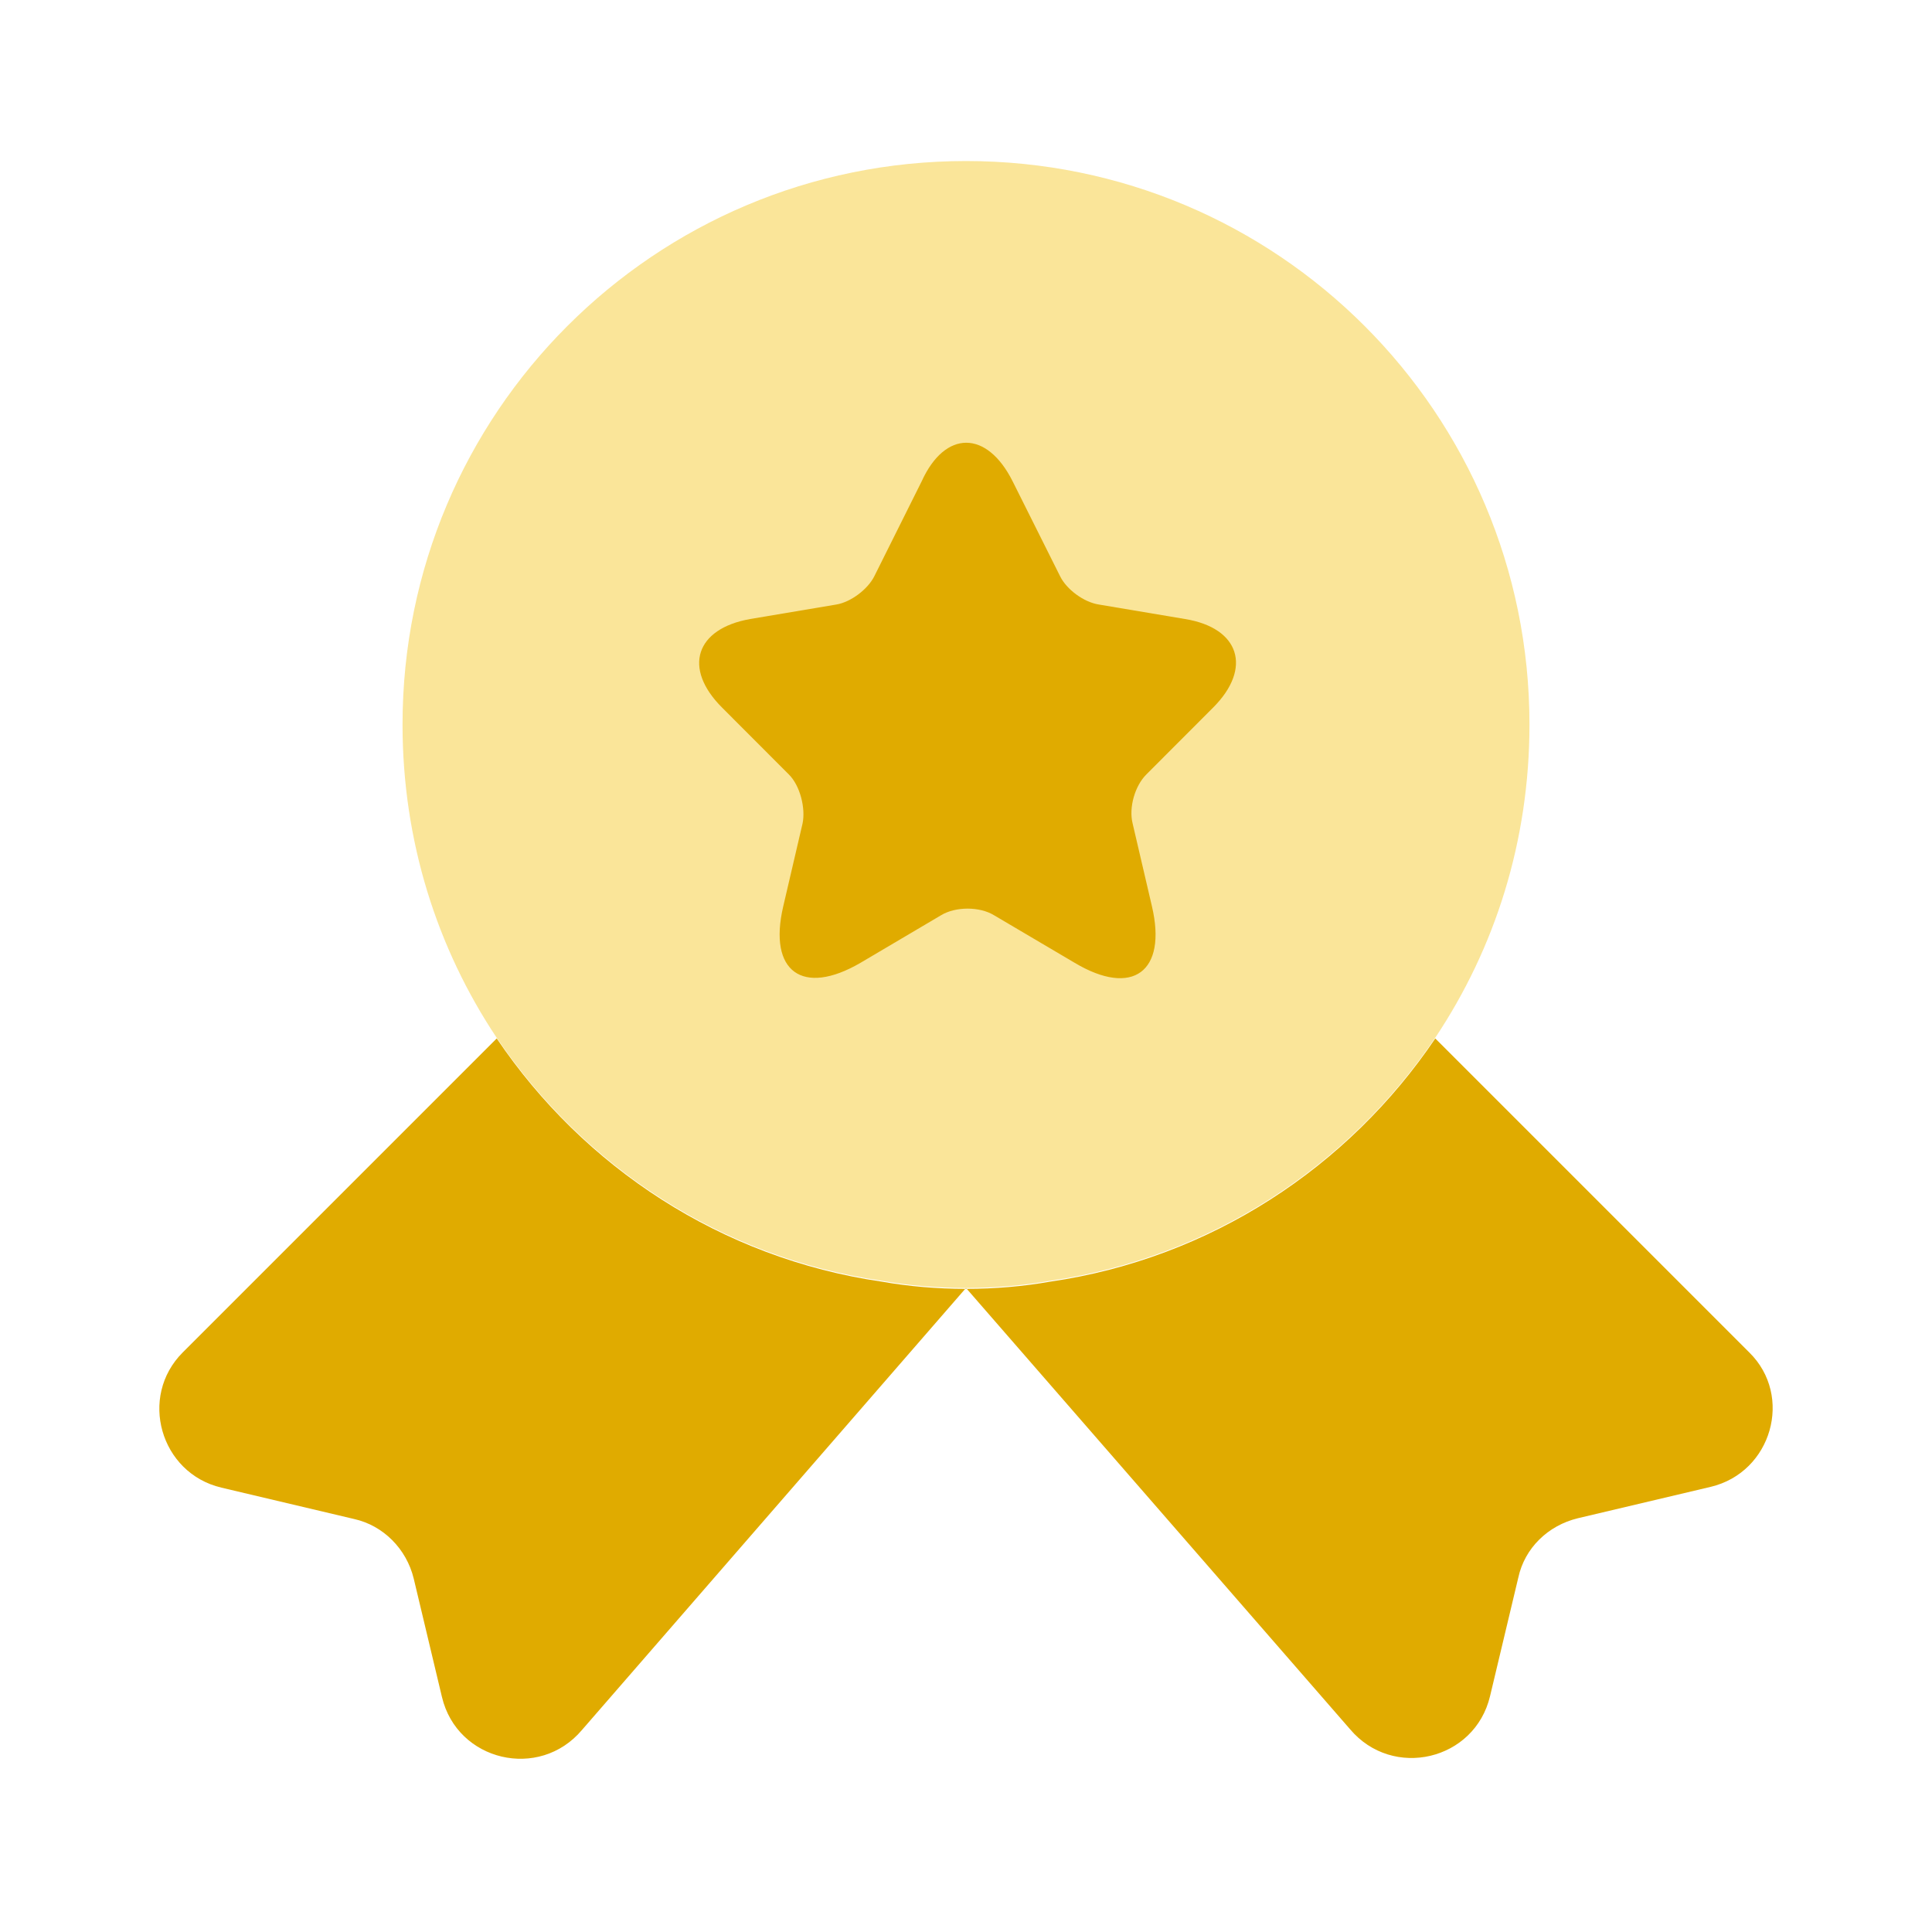 <svg width="20" height="20" viewBox="0 0 20 20" fill="none" xmlns="http://www.w3.org/2000/svg">
<path opacity="0.4" d="M15.833 7.5C15.833 8.708 15.475 9.817 14.858 10.742C13.958 12.075 12.533 13.017 10.875 13.258C10.591 13.308 10.3 13.333 10 13.333C9.7 13.333 9.408 13.308 9.125 13.258C7.466 13.017 6.042 12.075 5.141 10.742C4.525 9.817 4.167 8.708 4.167 7.5C4.167 4.275 6.775 1.667 10 1.667C13.225 1.667 15.833 4.275 15.833 7.5Z" fill="#F4BF00"/>
<path d="M17.708 15.392L16.333 15.717C16.025 15.792 15.783 16.025 15.717 16.333L15.425 17.558C15.267 18.225 14.417 18.425 13.975 17.9L10 13.333L6.025 17.908C5.583 18.433 4.733 18.233 4.575 17.567L4.283 16.342C4.208 16.033 3.967 15.792 3.667 15.725L2.292 15.4C1.658 15.25 1.433 14.458 1.892 14L5.142 10.75C6.042 12.083 7.467 13.025 9.125 13.267C9.408 13.317 9.7 13.342 10 13.342C10.3 13.342 10.592 13.317 10.875 13.267C12.533 13.025 13.958 12.083 14.858 10.75L18.108 14C18.567 14.45 18.342 15.242 17.708 15.392Z" fill="#E0AB00"/>
<path d="M10.483 4.983L10.975 5.967C11.041 6.1 11.216 6.233 11.375 6.258L12.267 6.408C12.833 6.5 12.966 6.917 12.558 7.325L11.867 8.017C11.75 8.133 11.683 8.358 11.725 8.525L11.925 9.383C12.083 10.058 11.725 10.325 11.125 9.967L10.291 9.475C10.142 9.383 9.891 9.383 9.741 9.475L8.908 9.967C8.308 10.317 7.95 10.058 8.108 9.383L8.308 8.525C8.341 8.367 8.283 8.133 8.166 8.017L7.475 7.325C7.066 6.917 7.2 6.508 7.766 6.408L8.658 6.258C8.808 6.233 8.983 6.1 9.05 5.967L9.541 4.983C9.783 4.45 10.216 4.45 10.483 4.983Z" fill="#E0AB00"/>
</svg>
